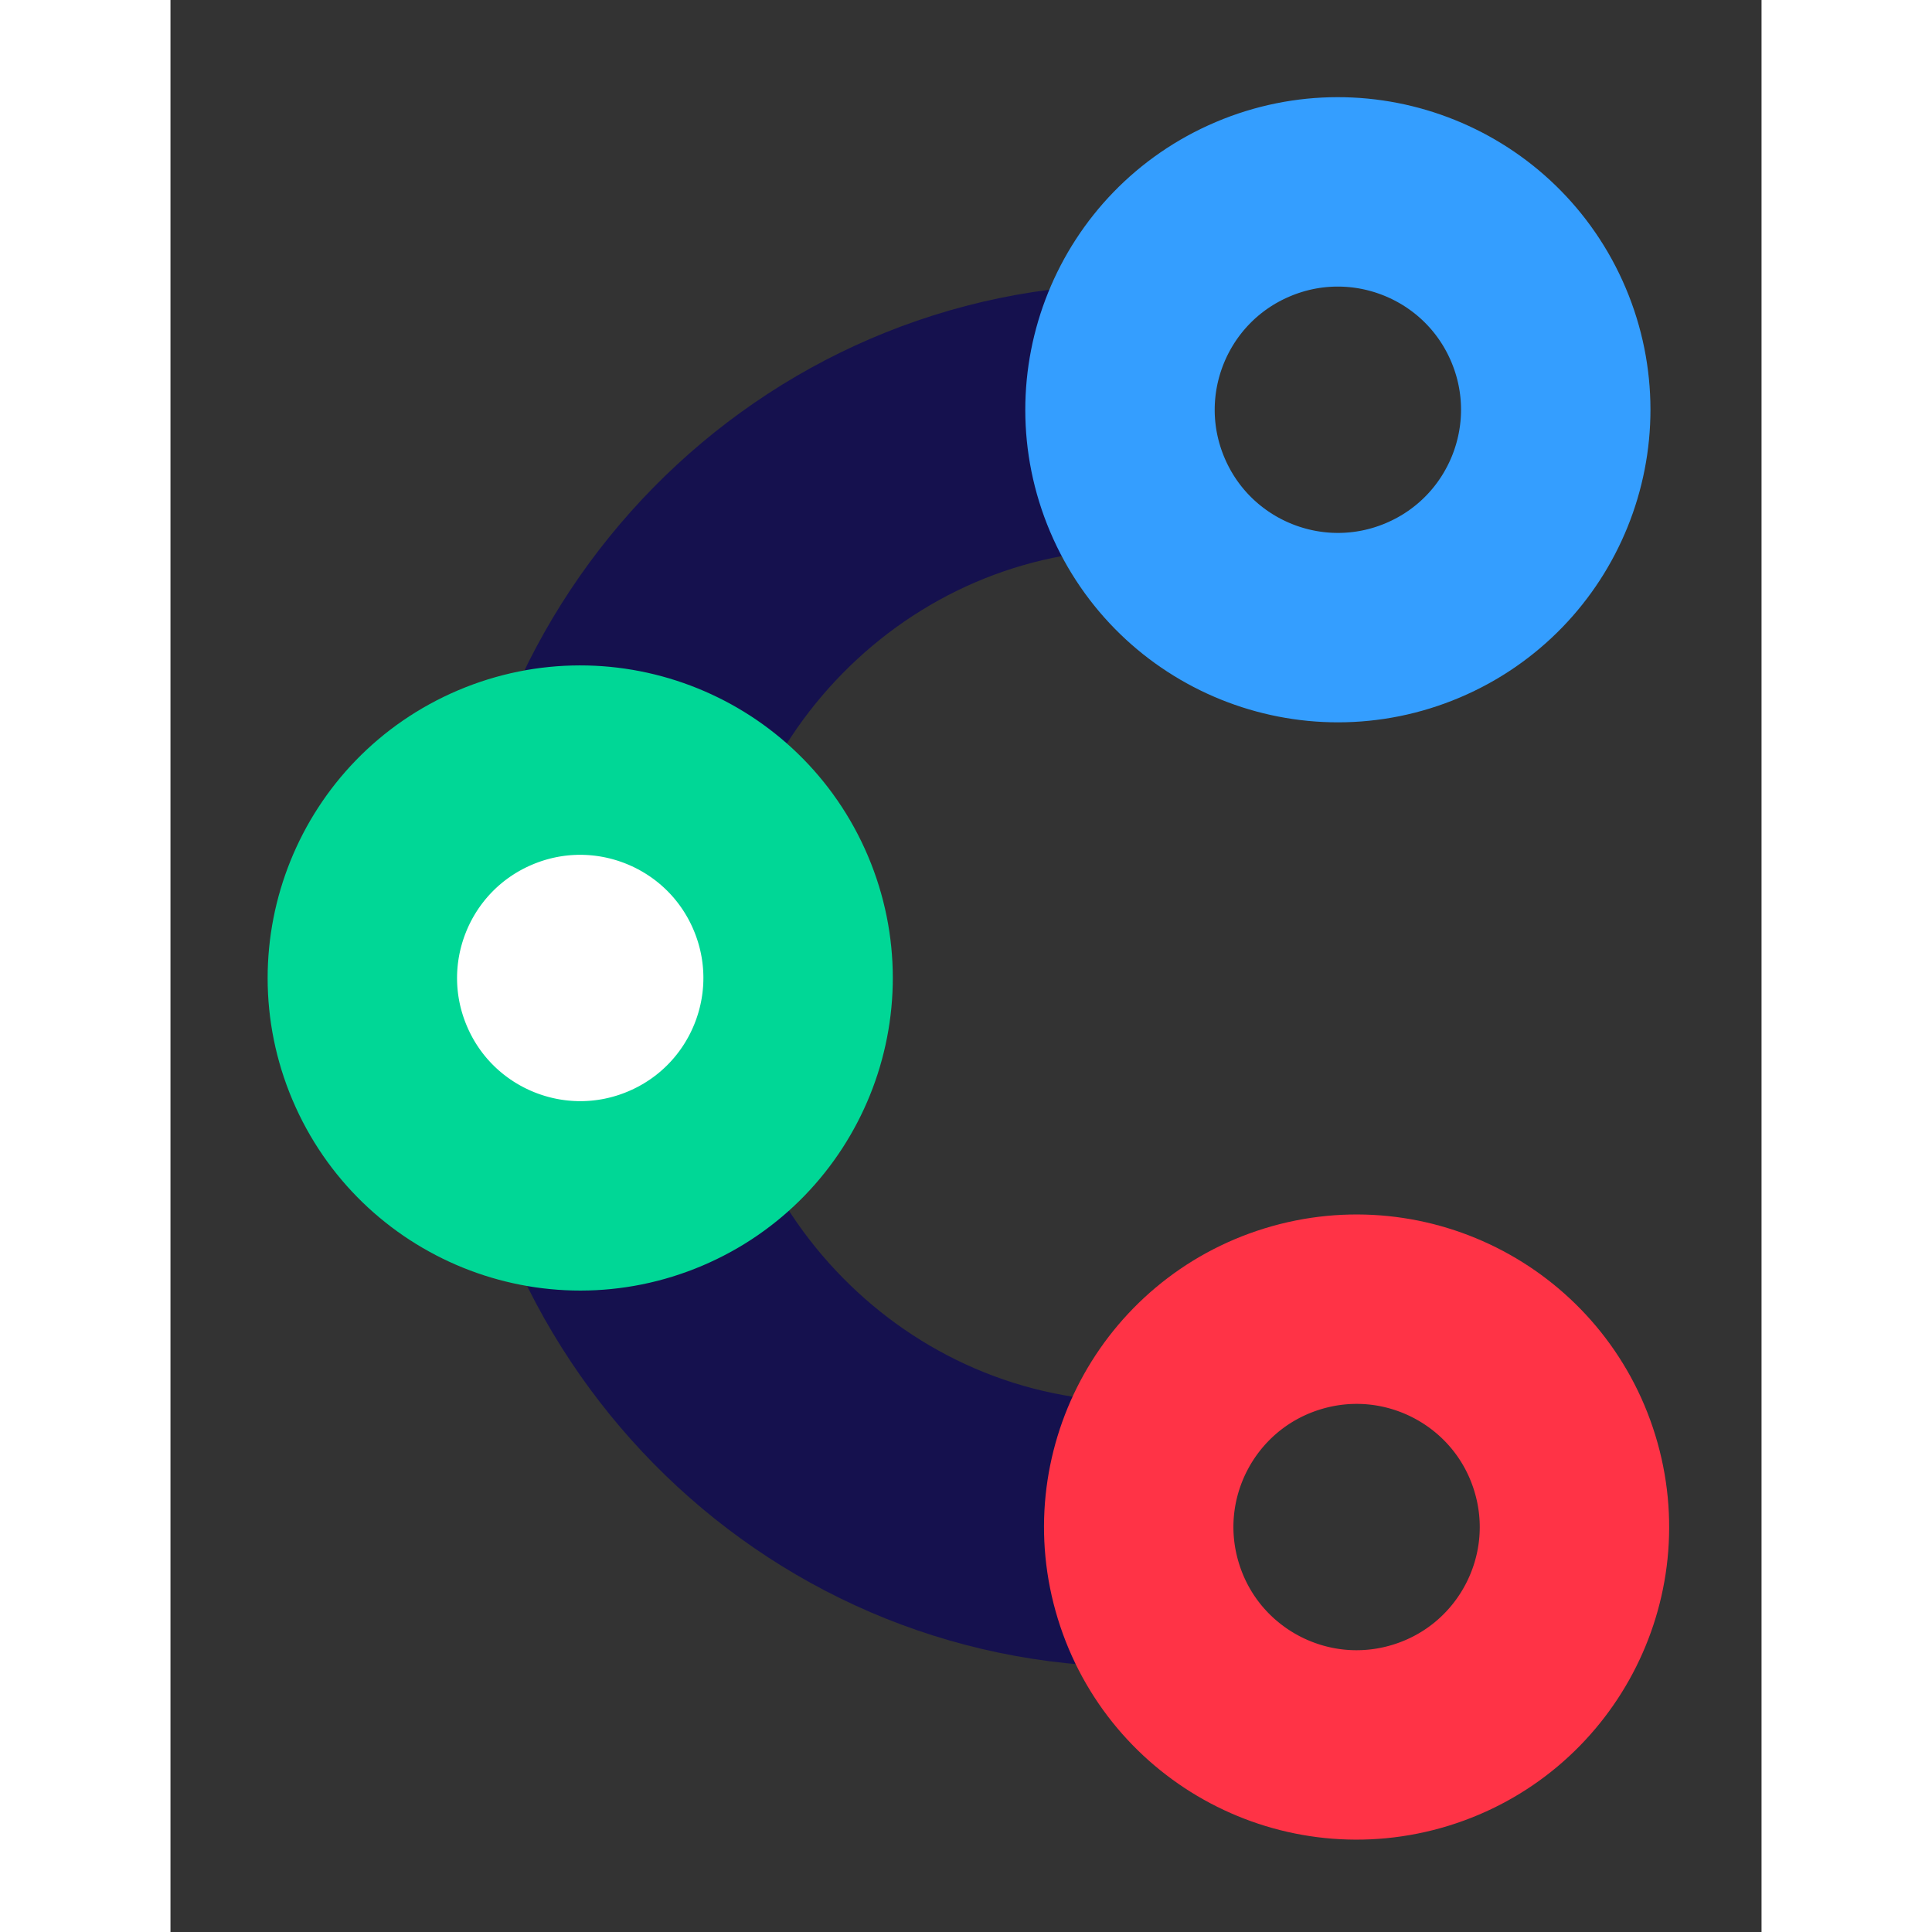 <svg width="200" height="200" viewBox="0 0 84 102" fill="none" xmlns="http://www.w3.org/2000/svg">
<rect x="0" y="0" width="84" height="102" fill="#333333" stroke="none"/>
<path d="M51 22C34.984 22 22 35.208 22 51.5C22 67.792 34.984 81 51 81" stroke="#15114E" stroke-width="14"/>
<ellipse cx="19.5" cy="51.5" rx="10.5" ry="8.5" fill="white"/>
<circle cx="61.633" cy="21.633" r="11.5" transform="rotate(-22.987 61.633 21.633)" stroke="#349EFF" stroke-width="10"/>
<circle cx="21.633" cy="51.633" r="11.5" transform="rotate(-22.987 21.633 51.633)" stroke="#00D796" stroke-width="10"/>
<circle cx="62.621" cy="80.621" r="11.5" transform="rotate(-17.096 62.621 80.621)" stroke="#FF3346" stroke-width="10"/>
</svg>
